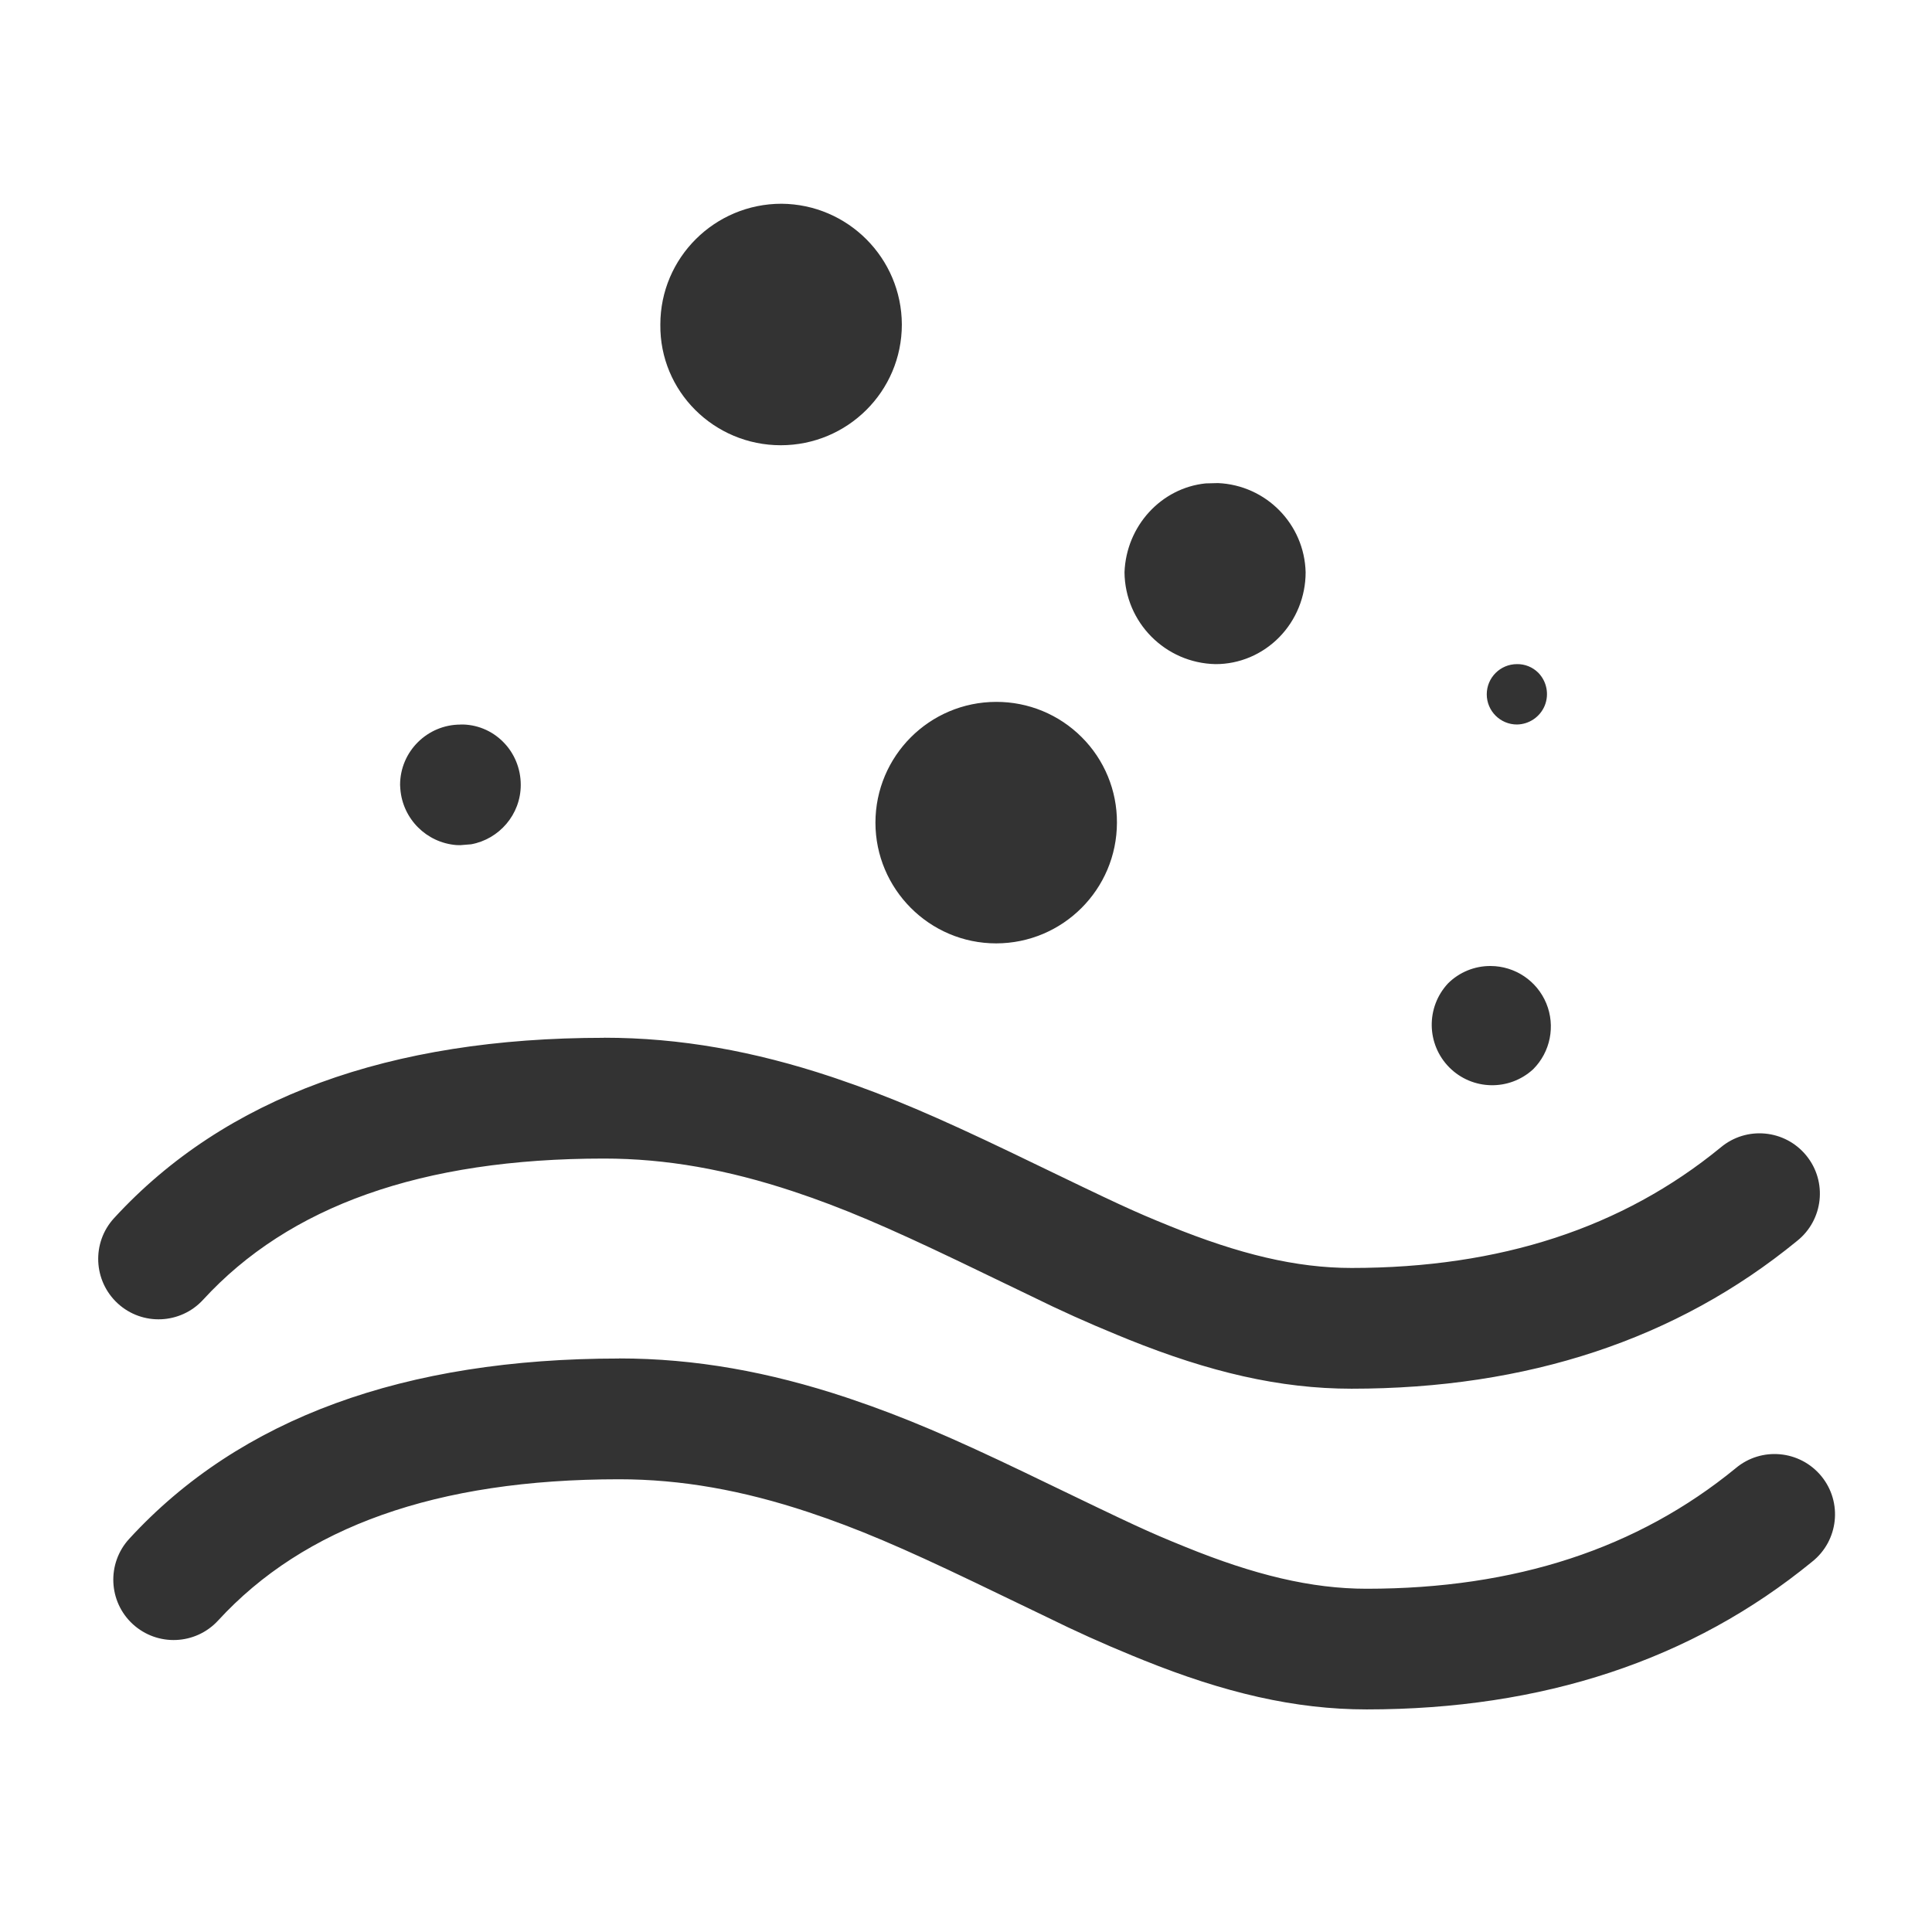 <svg xmlns="http://www.w3.org/2000/svg" xmlns:xlink="http://www.w3.org/1999/xlink" fill="none" version="1.1" width="24" height="24" viewBox="0 0 24 24"><defs><clipPath id="master_svg0_112_01030"><rect x="0" y="0" width="24" height="24" rx="0"/></clipPath></defs><g clip-path="url(#master_svg0_112_01030)"><g><path d="M7.69,16.875C8.637,16.875,9.555,17.042,10.513,17.36L10.575,17.381C11.235,17.604,11.83,17.86,12.739,18.296L12.913,18.38C14.105,18.955,14.248,19.023,14.717,19.213C15.58,19.565,16.29,19.736,16.977,19.736C18.825,19.736,20.343,19.236,21.561,18.239C21.881,17.969,22.36,18.014,22.626,18.338C22.891,18.662,22.839,19.14,22.511,19.4C21.015,20.625,19.159,21.235,16.977,21.235C16.085,21.235,15.21,21.028,14.204,20.623L14.064,20.566C13.705,20.419,13.352,20.26,13.004,20.088L12.096,19.651C11.21,19.227,10.653,18.987,10.041,18.784C9.228,18.514,8.466,18.376,7.691,18.376C5.419,18.376,3.776,18.969,2.71,20.13C2.43,20.435,1.956,20.456,1.65,20.176C1.345,19.896,1.325,19.421,1.605,19.116C2.983,17.614,5.029,16.876,7.691,16.876L7.69,16.875ZM7.503,12.891C8.449,12.891,9.368,13.058,10.326,13.376L10.388,13.397C11.048,13.62,11.643,13.877,12.552,14.312L12.726,14.396C13.917,14.971,14.061,15.039,14.529,15.229C15.393,15.58,16.102,15.751,16.789,15.751C18.638,15.751,20.156,15.252,21.374,14.255C21.694,13.985,22.173,14.03,22.438,14.354C22.703,14.678,22.651,15.156,22.323,15.416C20.827,16.641,18.972,17.251,16.789,17.251C15.897,17.251,15.023,17.044,14.016,16.639L13.877,16.582C13.518,16.435,13.164,16.276,12.816,16.104L11.909,15.667C11.022,15.243,10.466,15.003,9.854,14.8C9.04,14.53,8.278,14.392,7.503,14.392C5.232,14.392,3.588,14.985,2.523,16.146C2.243,16.451,1.768,16.472,1.463,16.192C1.158,15.912,1.137,15.437,1.417,15.132C2.796,13.63,4.842,12.892,7.503,12.892L7.503,12.891ZM18.516,12C18.82,12.001,19.093,12.184,19.209,12.465C19.324,12.745,19.26,13.068,19.046,13.282C18.749,13.556,18.289,13.546,18.004,13.26C17.719,12.973,17.712,12.513,17.987,12.217C18.127,12.077,18.318,11.999,18.516,12ZM12.375,8.719C12.774,8.718,13.155,8.875,13.437,9.157C13.719,9.438,13.877,9.82,13.875,10.219C13.874,11.047,13.203,11.718,12.375,11.719C11.544,11.719,10.875,11.041,10.875,10.219C10.876,9.391,11.547,8.72,12.375,8.719ZM5.719,9C5.916,8.996,6.108,9.073,6.249,9.215C6.39,9.355,6.469,9.548,6.469,9.75C6.469,10.12,6.199,10.425,5.853,10.488L5.718,10.499L5.671,10.498C5.298,10.469,5.002,10.173,4.973,9.8L4.97,9.751C4.97,9.334,5.31,9.001,5.72,9.001L5.719,9ZM18.844,8.25C18.943,8.248,19.039,8.287,19.109,8.357C19.215,8.465,19.246,8.626,19.189,8.766C19.131,8.906,18.995,8.998,18.844,9C18.637,9,18.469,8.832,18.469,8.625C18.469,8.418,18.637,8.25,18.844,8.25ZM15.13,6.001C15.728,6.027,16.204,6.511,16.219,7.109C16.219,7.412,16.101,7.702,15.891,7.916C15.681,8.13,15.396,8.251,15.099,8.25C14.476,8.237,13.975,7.732,13.969,7.109C13.991,6.531,14.427,6.061,14.977,6.005L15.13,6.001ZM9.708,2.531C10.533,2.537,11.2,3.206,11.203,4.031C11.203,4.863,10.527,5.531,9.699,5.531C8.871,5.531,8.193,4.862,8.203,4.031C8.203,3.2,8.88,2.531,9.708,2.531Z" fill="#333333" fill-opacity="1"/></g></g></svg>